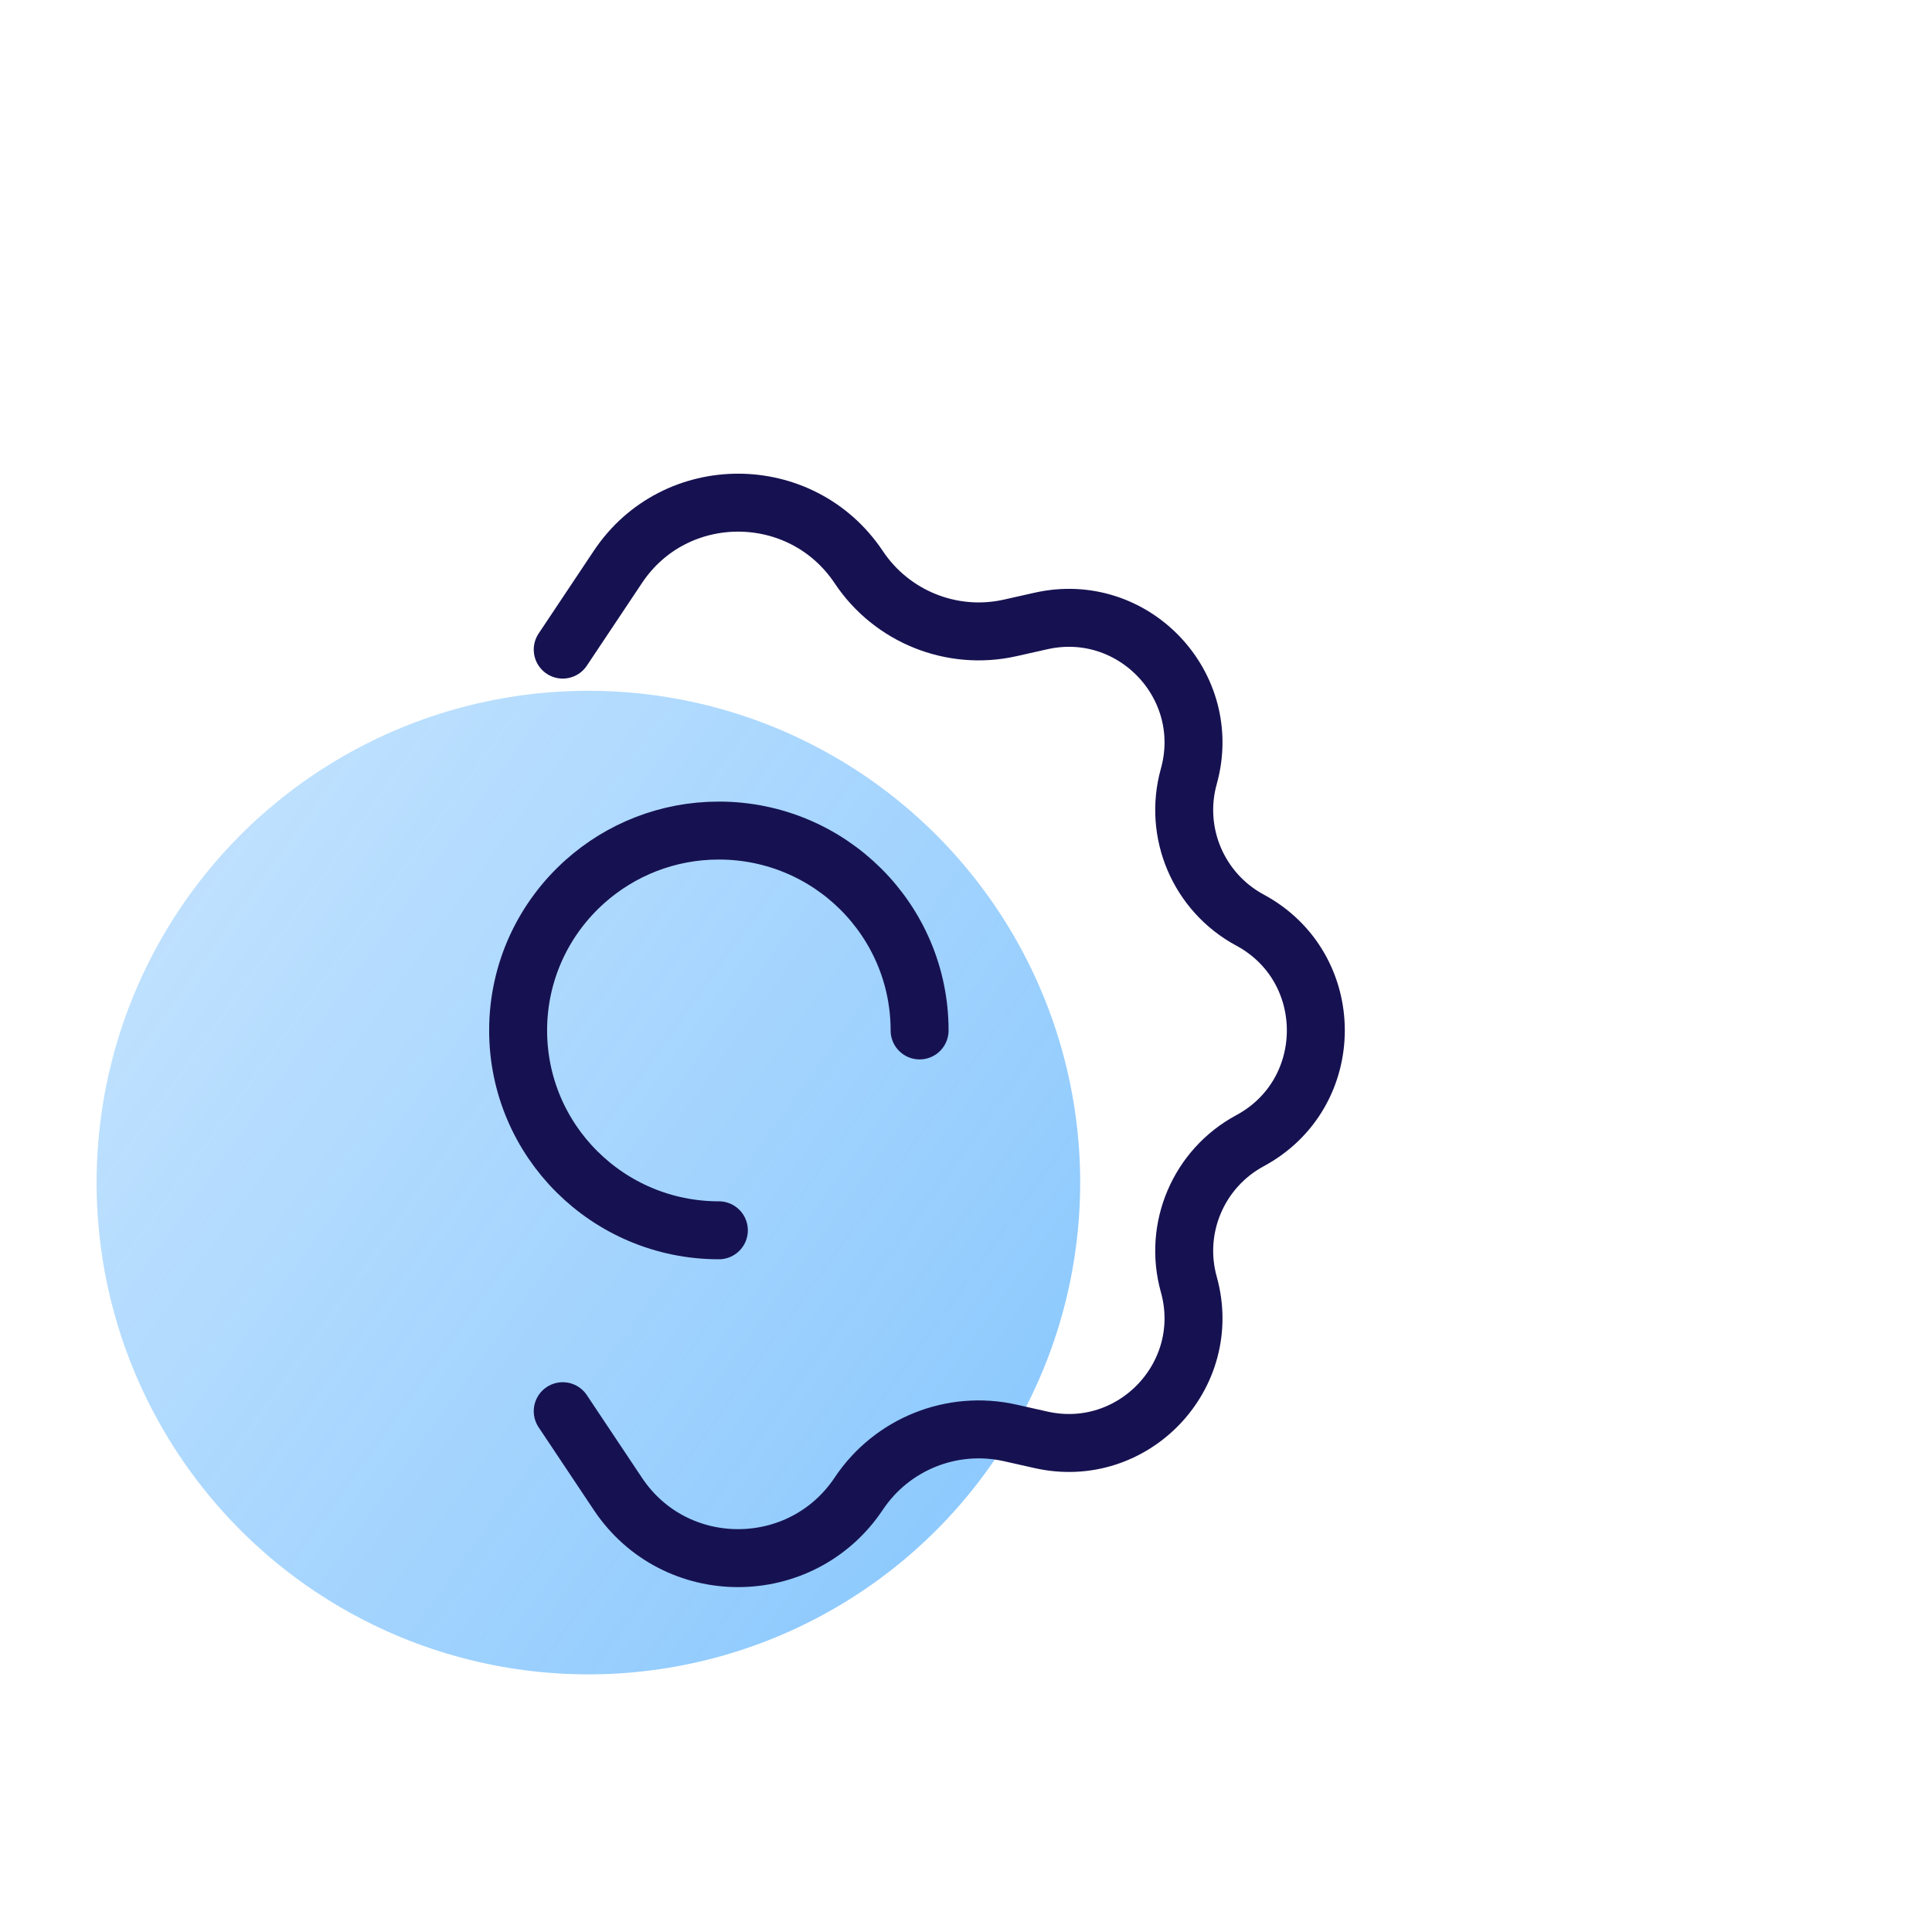 <svg width="60" height="60" viewBox="0 0 60 60" fill="none" xmlns="http://www.w3.org/2000/svg">
<circle cx="18.273" cy="36.726" r="15.273" fill="url(#paint0_linear)"/>
<path d="M17.476 43.826L19.189 46.394C20.967 49.061 24.893 49.051 26.671 46.384V46.384C27.697 44.846 29.568 44.094 31.372 44.5L32.328 44.715C35.192 45.36 37.708 42.715 36.919 39.887V39.887C36.432 38.139 37.222 36.287 38.819 35.426V35.426C41.546 33.958 41.546 30.042 38.819 28.574V28.574C37.222 27.713 36.432 25.861 36.919 24.113V24.113C37.708 21.285 35.192 18.64 32.328 19.285L31.372 19.5C29.568 19.906 27.697 19.154 26.671 17.616V17.616C24.893 14.949 20.967 14.939 19.189 17.606L17.476 20.174" stroke="#161251" stroke-width="1.8" stroke-linecap="round"/>
<path d="M28.559 32.001C28.559 28.573 25.768 25.794 22.325 25.794C20.728 25.794 19.272 26.392 18.169 27.375C16.894 28.511 16.091 30.163 16.091 32.001C16.091 35.429 18.882 38.208 22.325 38.208" stroke="#161251" stroke-width="1.8" stroke-linecap="round"/>
<defs>
<linearGradient id="paint0_linear" x1="33.545" y1="51.999" x2="-3.182" y2="25.649" gradientUnits="userSpaceOnUse">
<stop stop-color="#0087FC" stop-opacity="0.48"/>
<stop offset="1" stop-color="#0087FC" stop-opacity="0.2"/>
</linearGradient>
</defs>
</svg>
